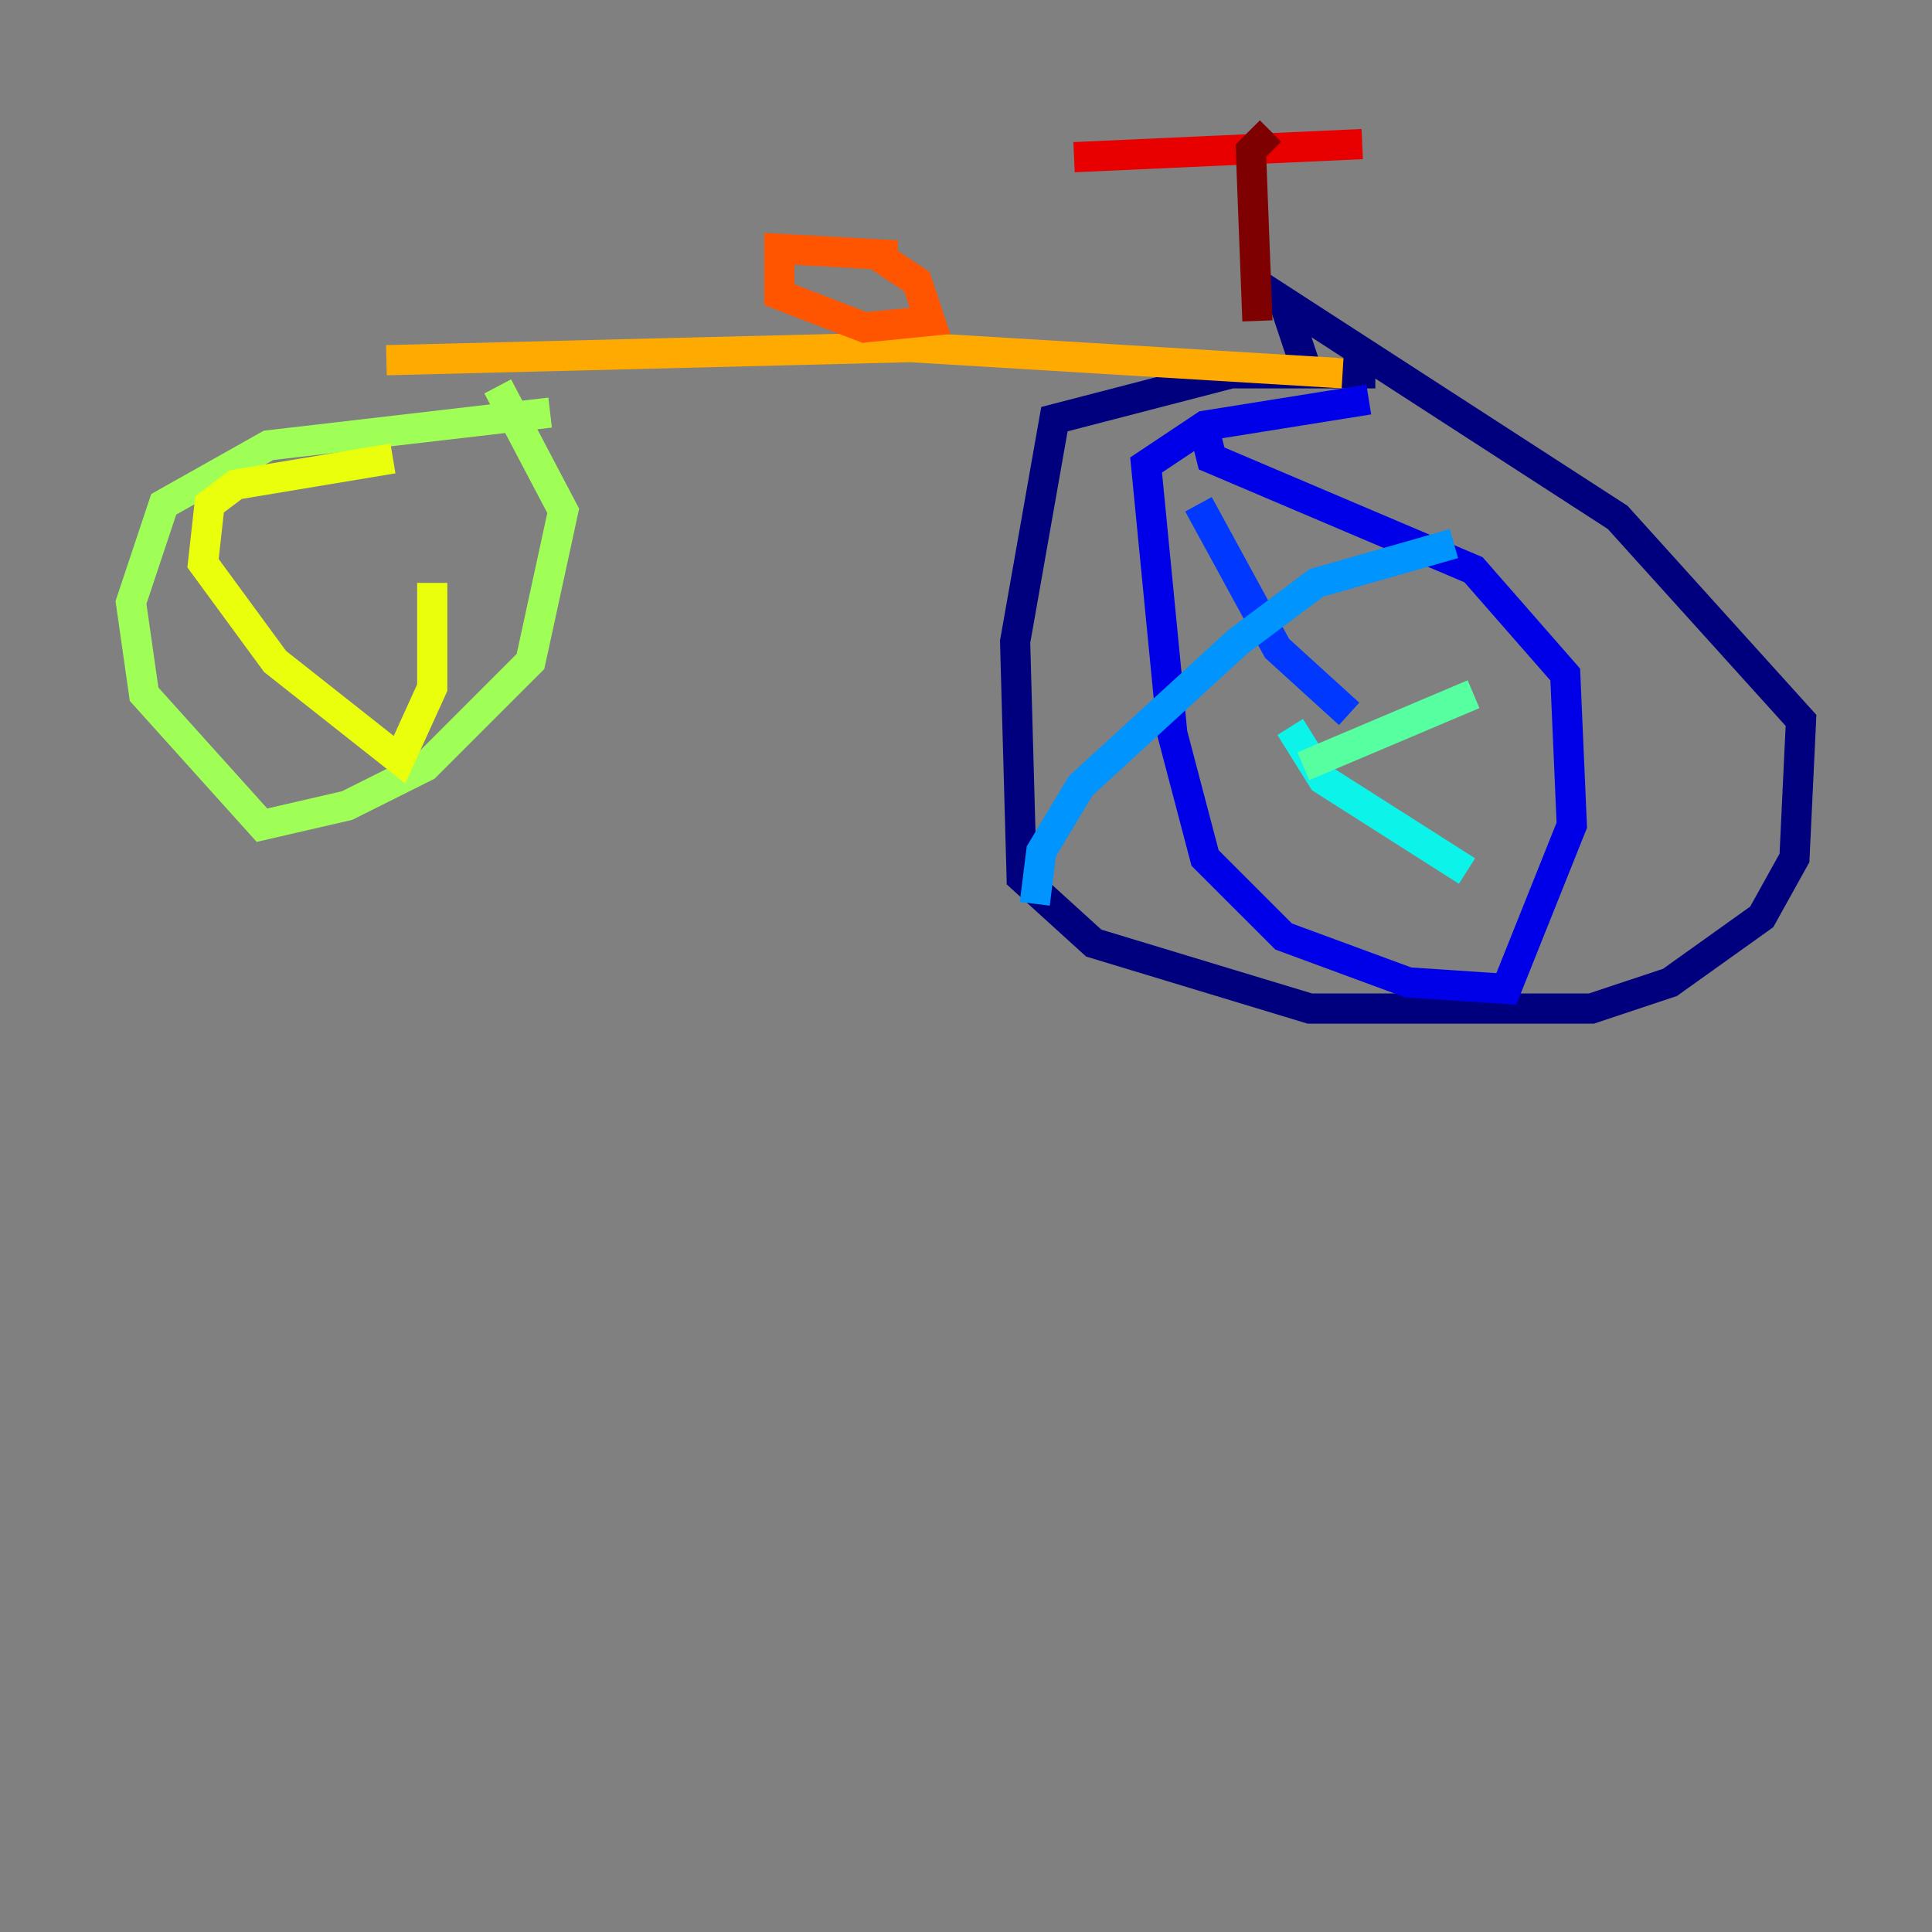 <?xml version="1.0" encoding="utf-8" ?>
<svg baseProfile="tiny" height="128" version="1.2" viewBox="0,0,128,128" width="128" xmlns="http://www.w3.org/2000/svg" xmlns:ev="http://www.w3.org/2001/xml-events" xmlns:xlink="http://www.w3.org/1999/xlink"><rect x="0" y="0" width="128" height="128" fill="#808080" stroke="none"/><defs /><polyline fill="none" points="91.119,24.732 81.573,24.732 69.858,27.77 67.254,42.522 67.688,58.142 72.461,62.481 86.78,66.82 105.437,66.82 110.644,65.085 116.719,60.746 118.888,56.841 119.322,47.729 107.173,34.278 85.044,19.959 86.78,25.166" stroke="#00007f" stroke-width="2" /><polyline fill="none" points="90.685,26.468 79.837,28.203 75.932,30.807 77.668,48.597 79.837,56.841 85.044,62.047 93.288,65.085 99.797,65.519 104.136,54.671 103.702,44.691 97.627,37.749 80.271,30.373 79.837,28.637" stroke="#0000e8" stroke-width="2" /><polyline fill="none" points="79.403,33.41 84.61,42.956 89.383,47.295" stroke="#0038ff" stroke-width="2" /><polyline fill="none" points="96.325,36.014 87.214,38.617 82.007,42.522 71.593,52.068 68.99,56.407 68.556,59.878" stroke="#0094ff" stroke-width="2" /><polyline fill="none" points="85.478,48.163 87.647,51.634 97.193,57.709" stroke="#0cf4ea" stroke-width="2" /><polyline fill="none" points="97.627,45.993 86.346,50.766" stroke="#56ffa0" stroke-width="2" /><polyline fill="none" points="36.447,27.336 17.79,29.505 10.848,33.41 8.678,39.919 9.546,45.993 17.356,54.671 22.997,53.37 28.203,50.766 35.146,43.824 37.315,33.844 32.976,25.6" stroke="#a0ff56" stroke-width="2" /><polyline fill="none" points="26.034,30.373 15.62,32.108 13.885,33.41 13.451,37.315 18.224,43.824 26.468,50.332 28.637,45.559 28.637,38.617" stroke="#eaff0c" stroke-width="2" /><polyline fill="none" points="25.6,23.864 60.312,22.997 88.949,24.732" stroke="#ffaa00" stroke-width="2" /><polyline fill="none" points="59.444,16.922 51.634,16.488 51.634,19.525 57.275,21.695 61.614,21.261 60.746,18.658 58.142,16.922" stroke="#ff5500" stroke-width="2" /><polyline fill="none" points="71.159,10.414 90.251,9.546" stroke="#e80000" stroke-width="2" /><polyline fill="none" points="84.176,8.678 82.875,9.98 83.308,21.261" stroke="#7f0000" stroke-width="2" /></svg>